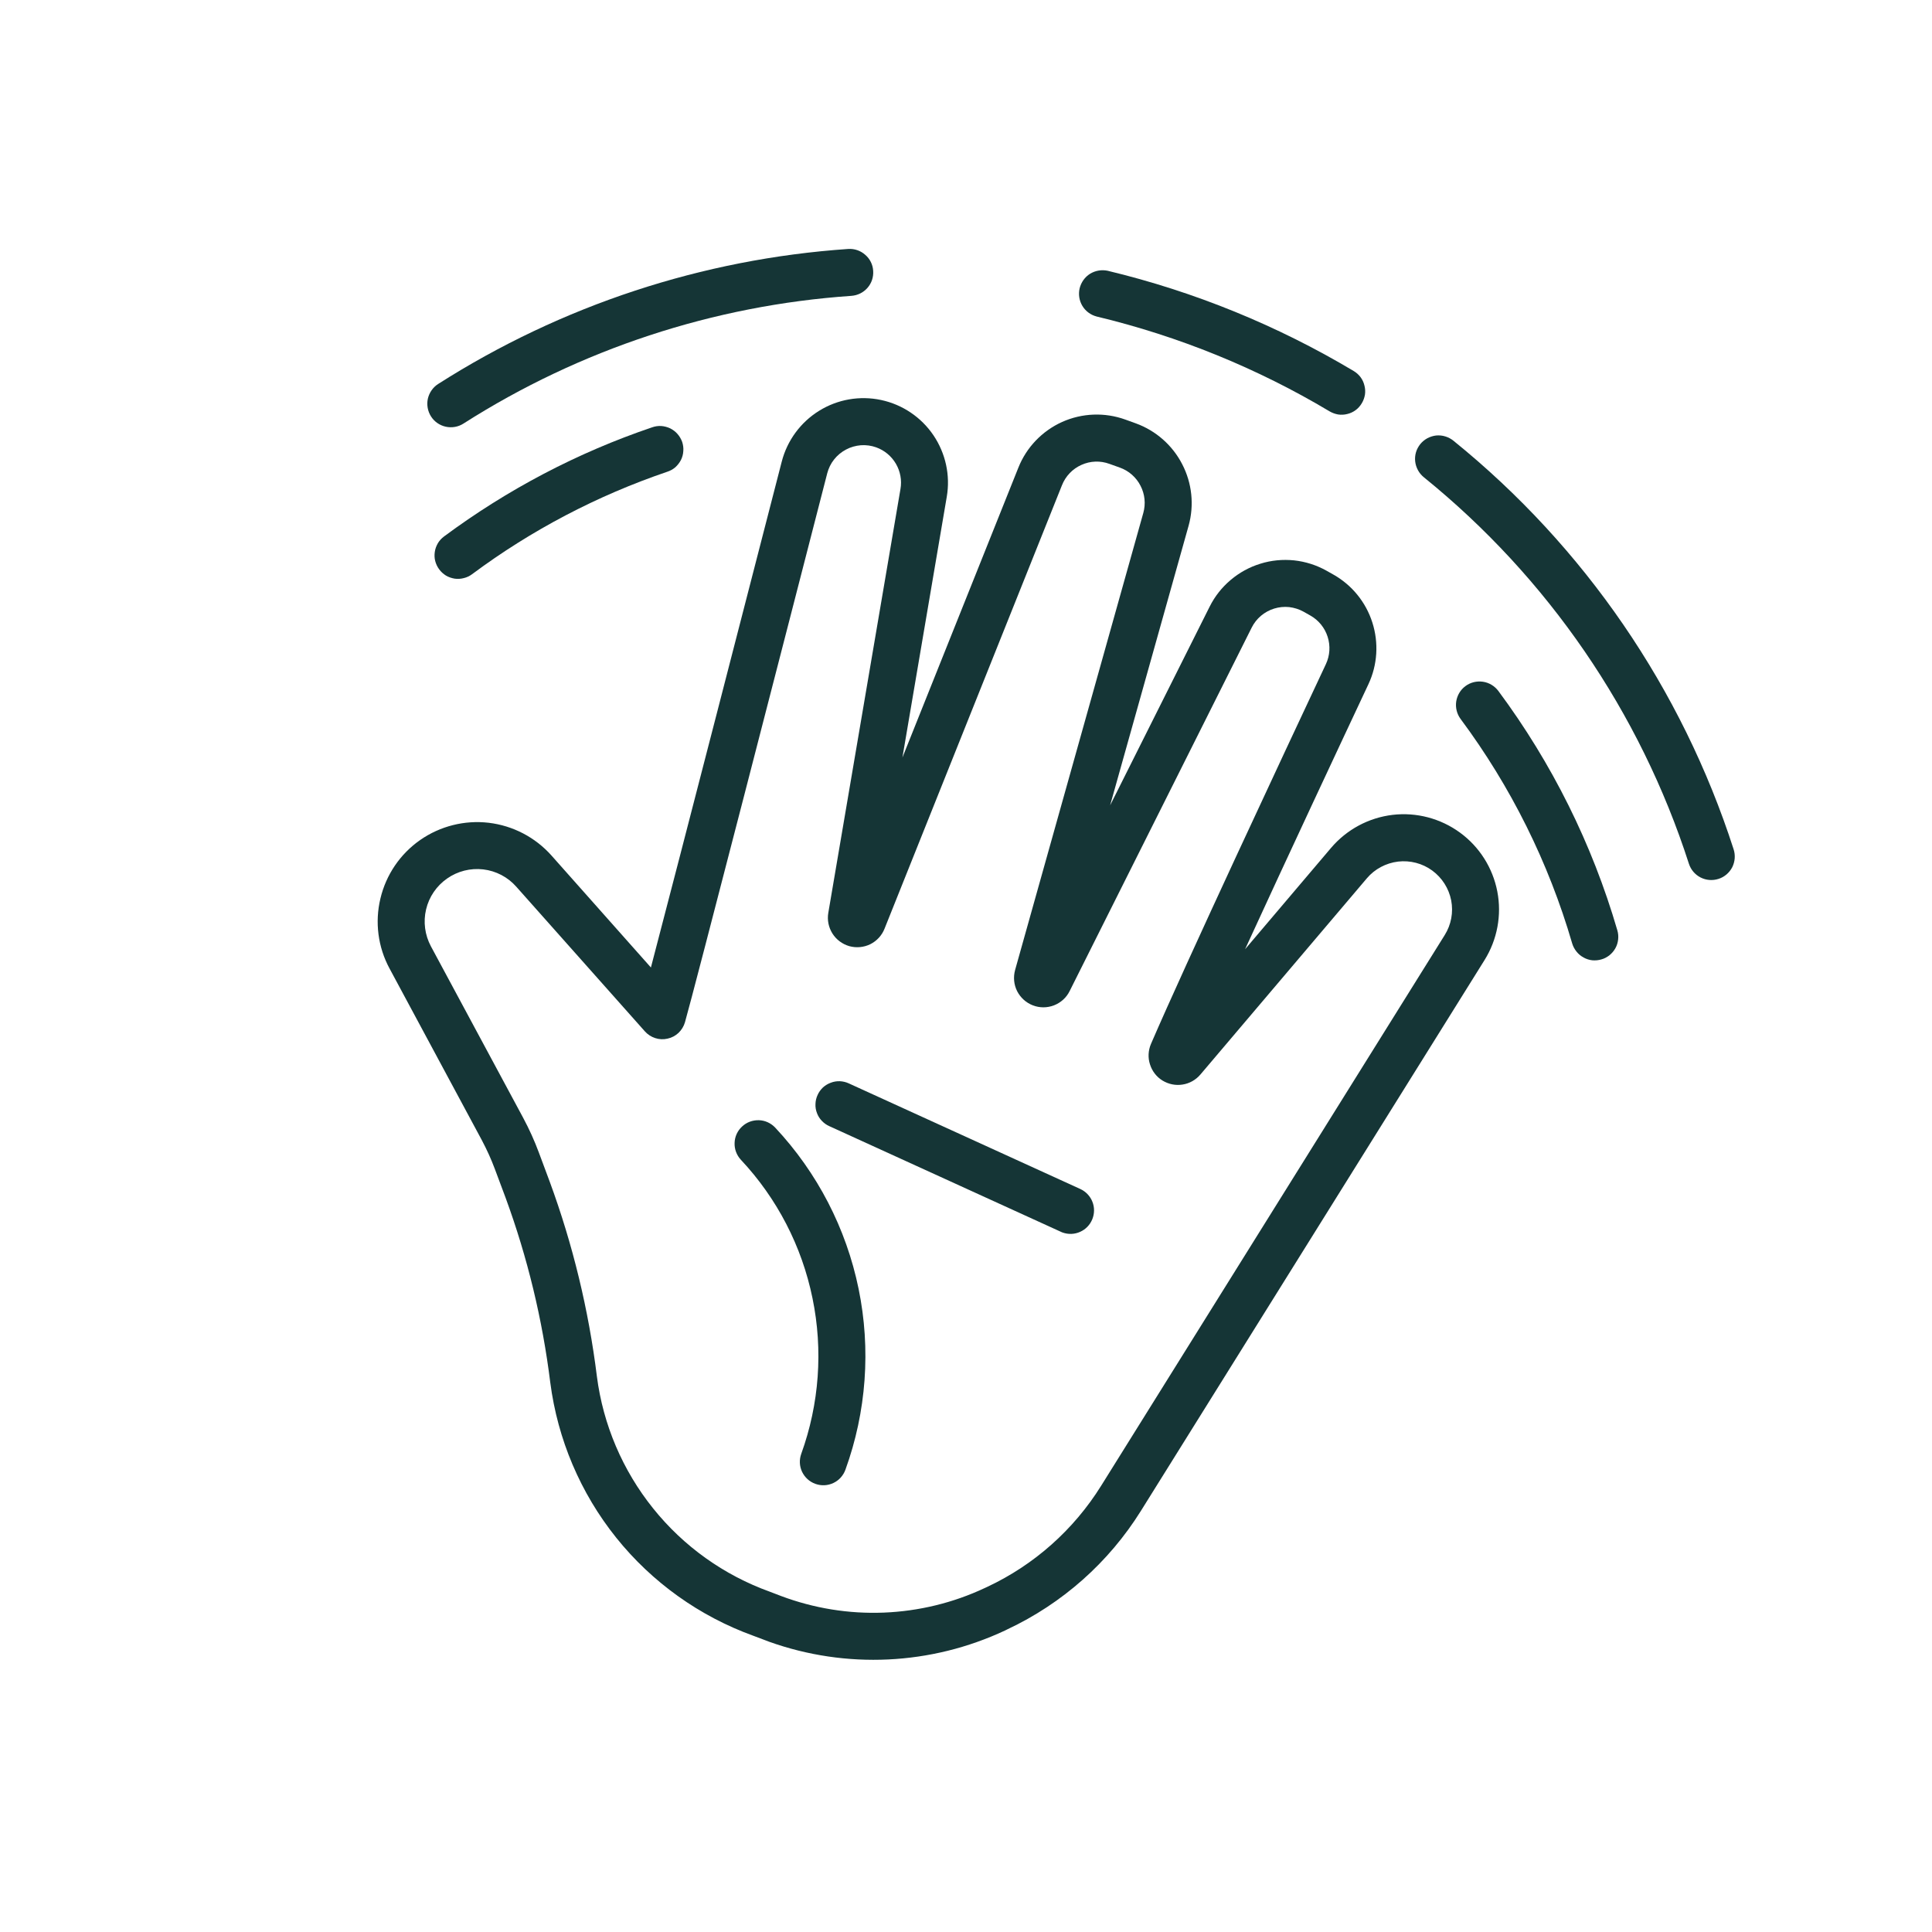 <svg width="22" height="22" viewBox="0 0 22 22" fill="none" xmlns="http://www.w3.org/2000/svg">
<g clip-path="url(#clip0_417_3604)">
<path d="M8.828 12.841C8.779 12.789 8.712 12.758 8.642 12.756C8.571 12.754 8.502 12.779 8.45 12.828C8.398 12.876 8.367 12.943 8.365 13.014C8.362 13.085 8.388 13.154 8.436 13.206C8.849 13.646 9.131 14.192 9.252 14.783C9.374 15.374 9.329 15.988 9.124 16.555C9.1 16.622 9.103 16.695 9.133 16.759C9.164 16.824 9.218 16.873 9.285 16.897C9.352 16.921 9.425 16.918 9.49 16.887C9.554 16.857 9.603 16.802 9.627 16.736C9.866 16.076 9.918 15.363 9.777 14.676C9.636 13.988 9.307 13.353 8.828 12.841Z" fill="#153536"/>
<path d="M15.182 6.542L15.104 6.498C14.991 6.435 14.866 6.395 14.736 6.381C14.607 6.368 14.476 6.38 14.352 6.419C14.228 6.457 14.113 6.52 14.014 6.604C13.914 6.688 13.833 6.791 13.775 6.907L12.641 9.171L13.535 5.986C13.6 5.752 13.574 5.502 13.462 5.286C13.351 5.07 13.162 4.904 12.934 4.821L12.815 4.778C12.58 4.693 12.322 4.703 12.094 4.805C11.867 4.908 11.688 5.094 11.596 5.326L10.276 8.626L10.781 5.657C10.823 5.413 10.768 5.162 10.629 4.956C10.49 4.751 10.277 4.607 10.034 4.555C9.791 4.503 9.538 4.547 9.327 4.678C9.116 4.809 8.964 5.016 8.902 5.256C8.605 6.408 7.744 9.751 7.412 11.017L6.279 9.741C6.094 9.534 5.841 9.402 5.565 9.369C5.29 9.337 5.012 9.407 4.785 9.565C4.557 9.724 4.396 9.961 4.332 10.231C4.267 10.501 4.304 10.785 4.436 11.029L5.487 12.984C5.543 13.09 5.593 13.199 5.635 13.312L5.758 13.641C6.007 14.32 6.177 15.025 6.266 15.743C6.35 16.39 6.609 17.001 7.017 17.51C7.425 18.019 7.966 18.405 8.579 18.627L8.704 18.674C8.722 18.681 8.741 18.688 8.759 18.695C9.636 19.008 10.601 18.962 11.444 18.567L11.47 18.554C12.097 18.26 12.626 17.791 12.992 17.204L16.905 10.932C17.05 10.699 17.102 10.42 17.05 10.151C16.998 9.882 16.846 9.642 16.625 9.481C16.403 9.319 16.129 9.247 15.857 9.279C15.584 9.312 15.335 9.446 15.157 9.655L14.178 10.809C14.664 9.75 15.271 8.454 15.583 7.79C15.686 7.57 15.701 7.319 15.627 7.088C15.553 6.856 15.394 6.661 15.182 6.542ZM13.669 12.236L15.565 10.001C15.655 9.895 15.782 9.828 15.92 9.811C16.058 9.795 16.197 9.831 16.309 9.913C16.421 9.995 16.498 10.116 16.525 10.253C16.551 10.389 16.525 10.53 16.451 10.648L12.538 16.92C12.226 17.42 11.776 17.82 11.242 18.07L11.216 18.082C10.855 18.252 10.463 18.347 10.064 18.363C9.665 18.379 9.267 18.314 8.894 18.174L8.766 18.125C8.244 17.937 7.784 17.609 7.437 17.176C7.09 16.744 6.868 16.224 6.797 15.674C6.703 14.916 6.523 14.171 6.259 13.454L6.136 13.124C6.086 12.989 6.026 12.857 5.958 12.73L4.907 10.776C4.838 10.647 4.818 10.497 4.852 10.355C4.886 10.212 4.971 10.088 5.091 10.004C5.211 9.92 5.357 9.883 5.503 9.9C5.648 9.917 5.782 9.987 5.879 10.097L7.343 11.744C7.375 11.78 7.415 11.806 7.461 11.821C7.507 11.836 7.555 11.838 7.602 11.827C7.649 11.817 7.692 11.794 7.727 11.761C7.761 11.728 7.787 11.686 7.8 11.64C7.893 11.319 8.964 7.162 9.42 5.389C9.435 5.332 9.461 5.278 9.498 5.232C9.535 5.185 9.581 5.147 9.634 5.119C9.686 5.091 9.744 5.075 9.803 5.07C9.862 5.066 9.922 5.074 9.977 5.094C10.072 5.128 10.151 5.194 10.202 5.281C10.252 5.367 10.271 5.469 10.254 5.567L9.432 10.395C9.418 10.477 9.435 10.56 9.479 10.63C9.523 10.7 9.592 10.751 9.671 10.774C9.751 10.796 9.836 10.788 9.91 10.752C9.984 10.715 10.042 10.652 10.072 10.576L12.093 5.525C12.134 5.422 12.213 5.339 12.314 5.294C12.415 5.248 12.529 5.244 12.633 5.282L12.753 5.325C12.854 5.361 12.938 5.435 12.987 5.531C13.037 5.627 13.048 5.737 13.019 5.841L11.559 11.046C11.537 11.127 11.545 11.212 11.582 11.286C11.62 11.36 11.683 11.418 11.761 11.448C11.838 11.478 11.924 11.478 12.002 11.448C12.079 11.418 12.143 11.361 12.18 11.286L14.253 7.147C14.279 7.095 14.315 7.049 14.359 7.012C14.403 6.975 14.454 6.947 14.509 6.93C14.564 6.913 14.622 6.907 14.68 6.913C14.737 6.92 14.793 6.937 14.843 6.965L14.921 7.009C15.015 7.062 15.085 7.148 15.118 7.251C15.151 7.354 15.144 7.465 15.098 7.563C14.631 8.557 13.502 10.97 13.106 11.888C13.075 11.961 13.07 12.044 13.095 12.12C13.119 12.197 13.169 12.262 13.237 12.304C13.306 12.346 13.386 12.363 13.466 12.35C13.545 12.338 13.617 12.297 13.669 12.236L13.669 12.236Z" fill="#153536"/>
<path d="M12.301 13.539L9.666 12.337C9.634 12.322 9.6 12.314 9.564 12.312C9.529 12.311 9.494 12.316 9.461 12.329C9.427 12.341 9.397 12.36 9.371 12.383C9.345 12.408 9.324 12.437 9.31 12.469C9.295 12.501 9.287 12.536 9.286 12.571C9.284 12.606 9.29 12.642 9.303 12.675C9.315 12.708 9.334 12.738 9.359 12.764C9.383 12.789 9.412 12.81 9.444 12.824L12.079 14.026C12.086 14.03 12.093 14.032 12.1 14.035C12.165 14.058 12.236 14.056 12.3 14.027C12.363 13.999 12.412 13.948 12.438 13.884C12.464 13.82 12.465 13.748 12.439 13.684C12.414 13.62 12.364 13.568 12.301 13.539Z" fill="#153536"/>
<path d="M19.741 9.671C19.152 7.844 18.044 6.227 16.551 5.019C16.524 4.997 16.492 4.98 16.459 4.97C16.425 4.959 16.389 4.956 16.354 4.959C16.319 4.963 16.285 4.974 16.254 4.99C16.223 5.007 16.195 5.03 16.173 5.057C16.151 5.085 16.134 5.116 16.124 5.15C16.114 5.184 16.111 5.22 16.115 5.255C16.119 5.29 16.13 5.324 16.147 5.355C16.164 5.386 16.187 5.413 16.214 5.435C17.626 6.578 18.675 8.107 19.232 9.836C19.254 9.904 19.302 9.96 19.365 9.992C19.428 10.024 19.501 10.03 19.569 10.008C19.636 9.987 19.692 9.939 19.725 9.876C19.757 9.812 19.763 9.739 19.741 9.671Z" fill="#153536"/>
<path d="M12.487 3.604C13.421 3.828 14.316 4.192 15.14 4.684C15.171 4.702 15.204 4.714 15.239 4.72C15.273 4.725 15.309 4.723 15.343 4.714C15.377 4.706 15.409 4.691 15.437 4.67C15.466 4.649 15.489 4.622 15.507 4.592C15.525 4.562 15.537 4.529 15.543 4.494C15.548 4.459 15.546 4.424 15.537 4.39C15.529 4.356 15.514 4.323 15.493 4.295C15.472 4.267 15.445 4.243 15.415 4.225C14.544 3.705 13.599 3.32 12.612 3.083C12.543 3.069 12.472 3.081 12.412 3.118C12.353 3.155 12.311 3.215 12.294 3.283C12.278 3.351 12.289 3.423 12.325 3.483C12.361 3.543 12.419 3.586 12.487 3.604L12.487 3.604Z" fill="#153536"/>
<path d="M9.694 3.369C9.765 3.364 9.831 3.332 9.878 3.278C9.925 3.225 9.948 3.155 9.943 3.084C9.939 3.013 9.906 2.947 9.852 2.901C9.799 2.854 9.729 2.83 9.658 2.835C7.998 2.949 6.393 3.478 4.99 4.372C4.93 4.41 4.888 4.471 4.872 4.54C4.857 4.609 4.87 4.682 4.908 4.742C4.946 4.802 5.007 4.844 5.076 4.859C5.145 4.874 5.218 4.862 5.278 4.823C6.605 3.977 8.124 3.477 9.694 3.369Z" fill="#153536"/>
<path d="M5.001 6.483C5.022 6.512 5.048 6.535 5.078 6.554C5.108 6.572 5.142 6.583 5.176 6.589C5.211 6.594 5.247 6.592 5.281 6.583C5.315 6.575 5.347 6.56 5.375 6.539C6.051 6.036 6.801 5.643 7.598 5.372C7.632 5.361 7.663 5.344 7.69 5.321C7.716 5.297 7.738 5.269 7.754 5.238C7.77 5.206 7.779 5.172 7.781 5.136C7.784 5.101 7.779 5.066 7.768 5.032C7.756 4.999 7.738 4.968 7.715 4.942C7.692 4.915 7.663 4.894 7.632 4.878C7.6 4.863 7.566 4.854 7.53 4.851C7.495 4.849 7.46 4.854 7.426 4.866C6.576 5.154 5.777 5.574 5.056 6.109C5.028 6.13 5.004 6.156 4.986 6.186C4.968 6.217 4.956 6.25 4.951 6.285C4.946 6.32 4.947 6.355 4.956 6.389C4.965 6.423 4.98 6.455 5.001 6.483Z" fill="#153536"/>
<path d="M18.235 10.925C18.269 10.916 18.3 10.899 18.328 10.877C18.355 10.855 18.378 10.828 18.395 10.797C18.412 10.767 18.422 10.733 18.426 10.698C18.43 10.663 18.427 10.627 18.417 10.594C18.131 9.612 17.672 8.689 17.062 7.868C17.019 7.811 16.956 7.773 16.886 7.763C16.816 7.753 16.744 7.77 16.687 7.813C16.63 7.855 16.593 7.918 16.582 7.989C16.572 8.059 16.59 8.13 16.632 8.187C17.205 8.957 17.635 9.823 17.903 10.744C17.913 10.777 17.93 10.809 17.952 10.836C17.974 10.864 18.001 10.886 18.032 10.903C18.062 10.92 18.096 10.931 18.131 10.935C18.166 10.938 18.202 10.935 18.235 10.925Z" fill="#153536"/>
</g>
<defs>
<clipPath id="clip0_417_3604">
<rect width="17.125" height="17.125" fill="white" transform="translate(5.79) rotate(19.76)"/>
</clipPath>
</defs>
</svg>
